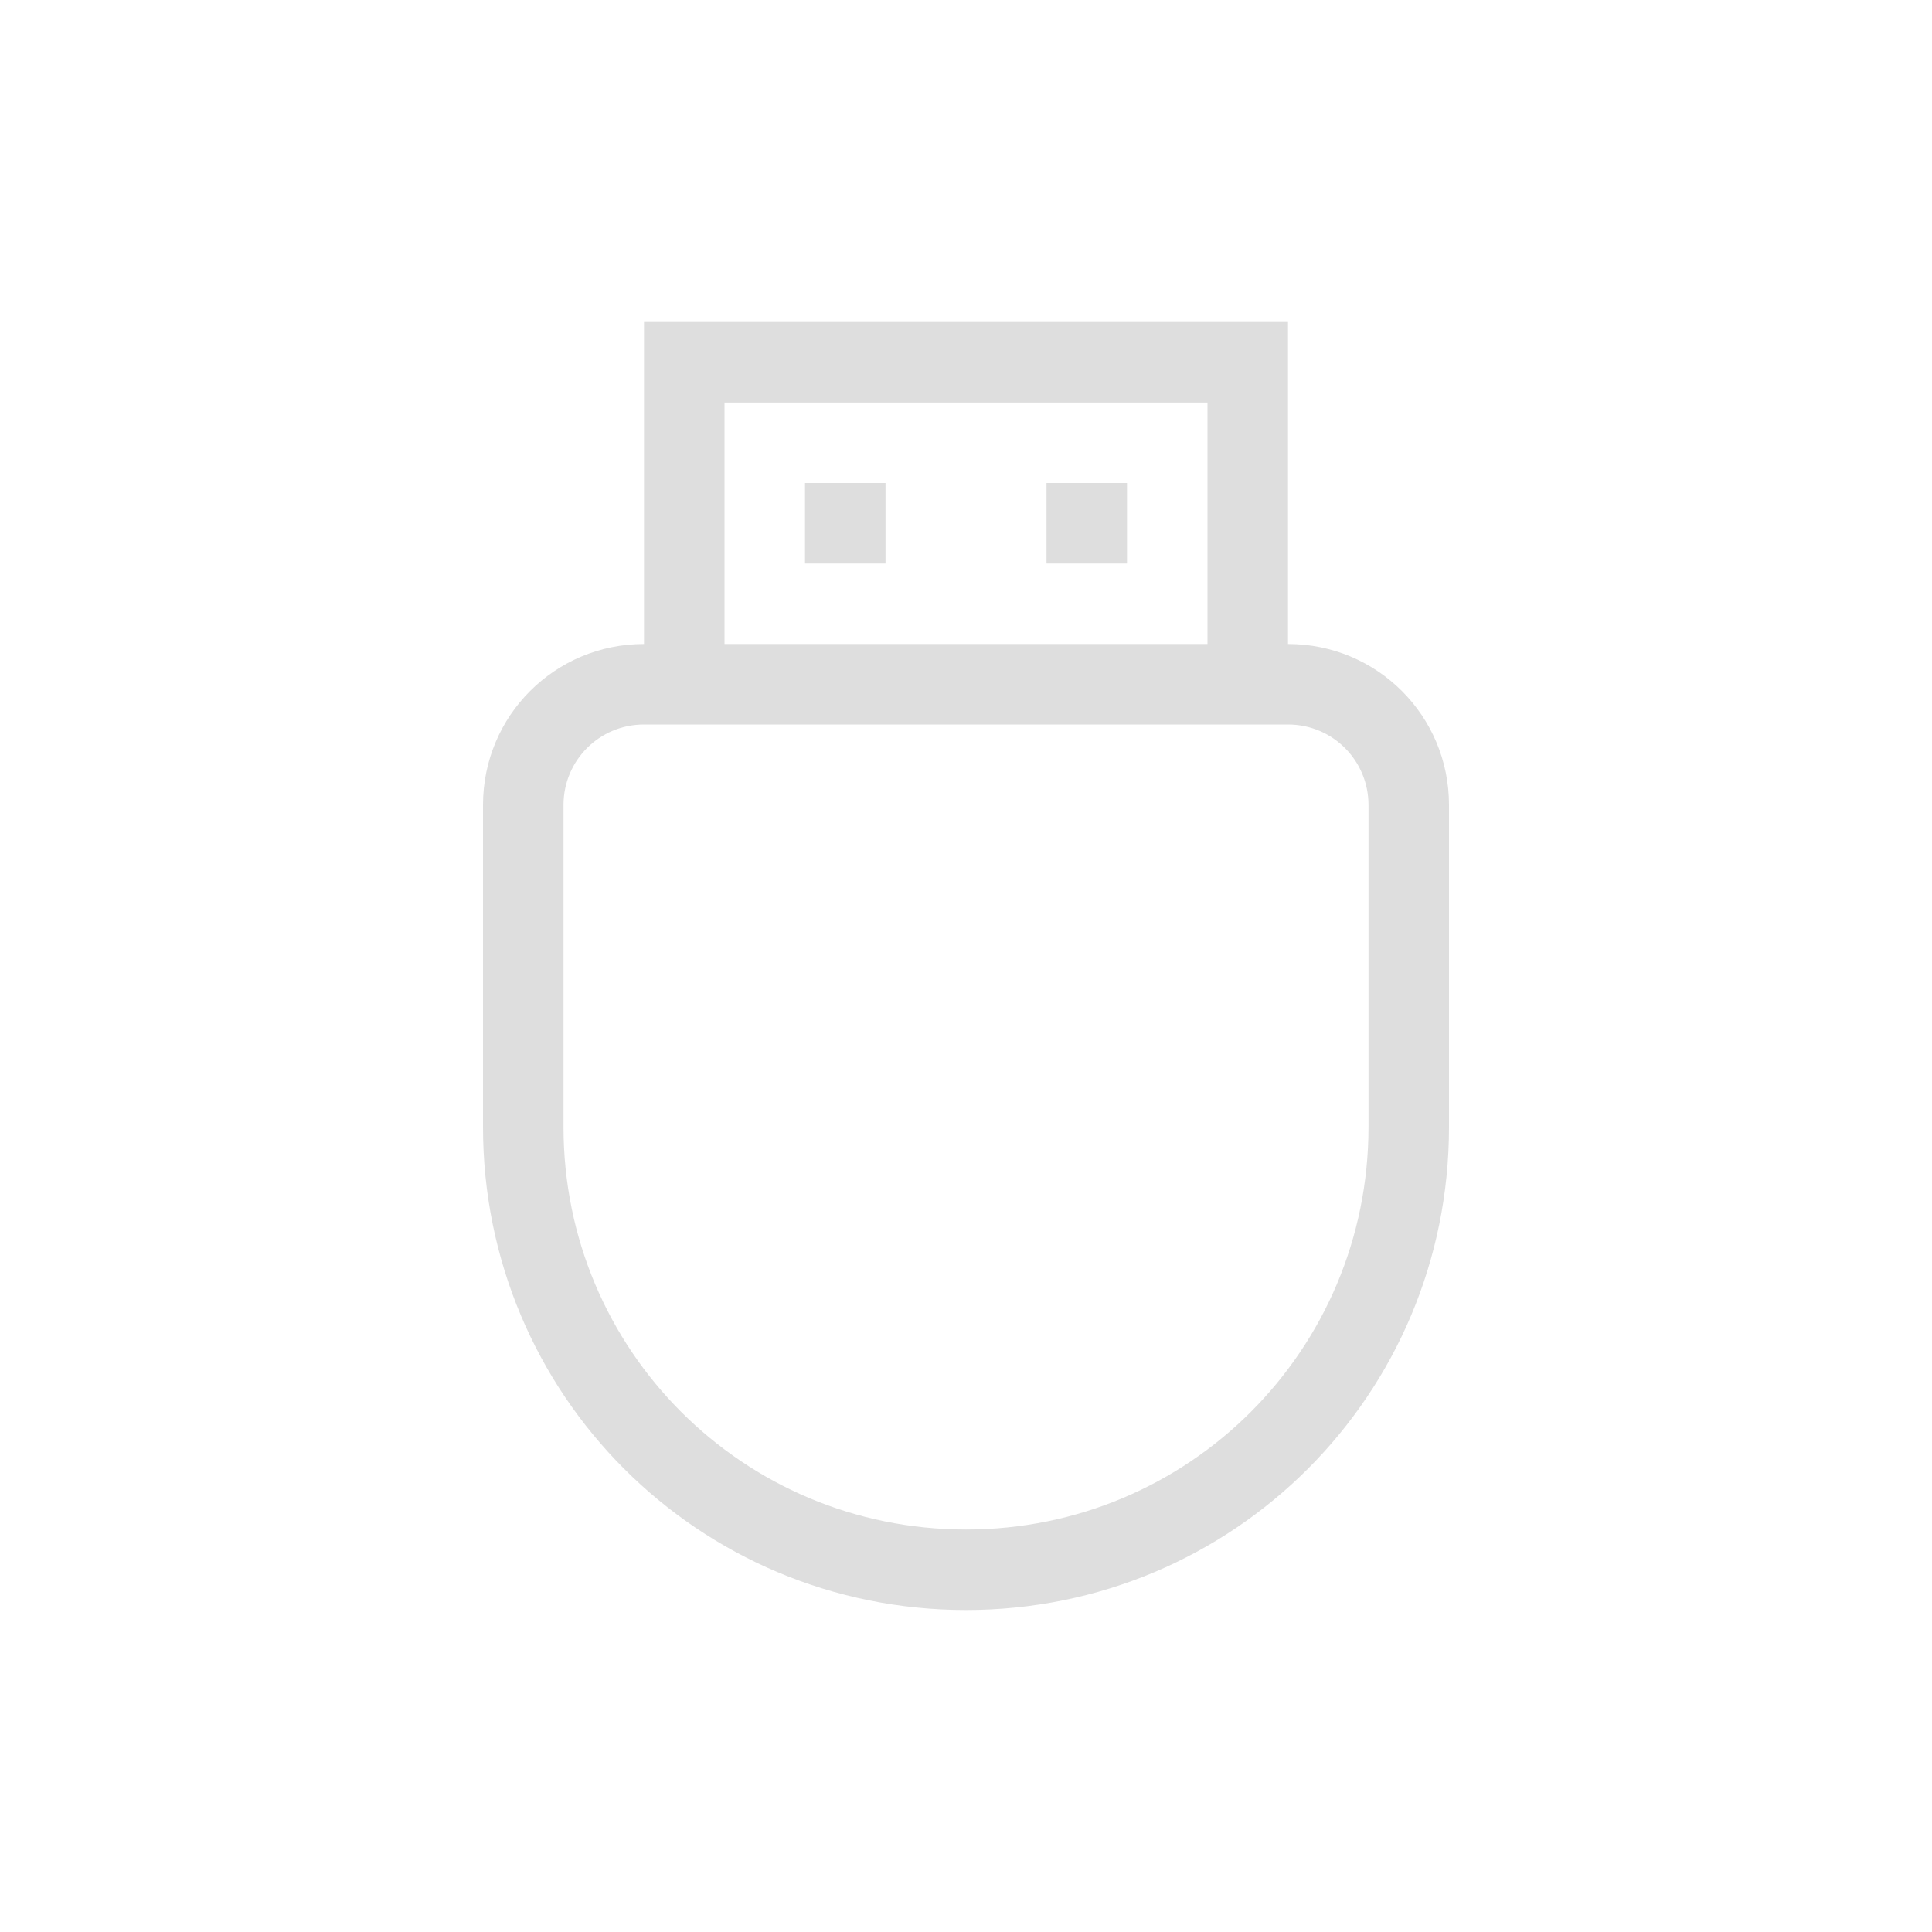 <svg width="24" height="24" version="1.1" xmlns="http://www.w3.org/2000/svg">
 <defs>
  <style id="current-color-scheme" type="text/css">.ColorScheme-Text { color:#dedede; } .ColorScheme-Highlight { color:#5294e2; }</style>
 </defs>
 <path class="ColorScheme-Text" d="m8 4v4c-1.108 0-2 0.892-2 2v4c0 3.324 2.676 6 6 6s6-2.676 6-6v-4c0-1.108-0.892-2-2-2v-4zm1 1h6v3h-6zm1 1v1h1v-1zm3 0v1h1v-1zm-5 3h8c0.554 0 1 0.446 1 1v4c0 2.77-2.23 5-5 5s-5-2.23-5-5v-4c0-0.554 0.446-1 1-1z" fill="currentColor"/>
</svg>

